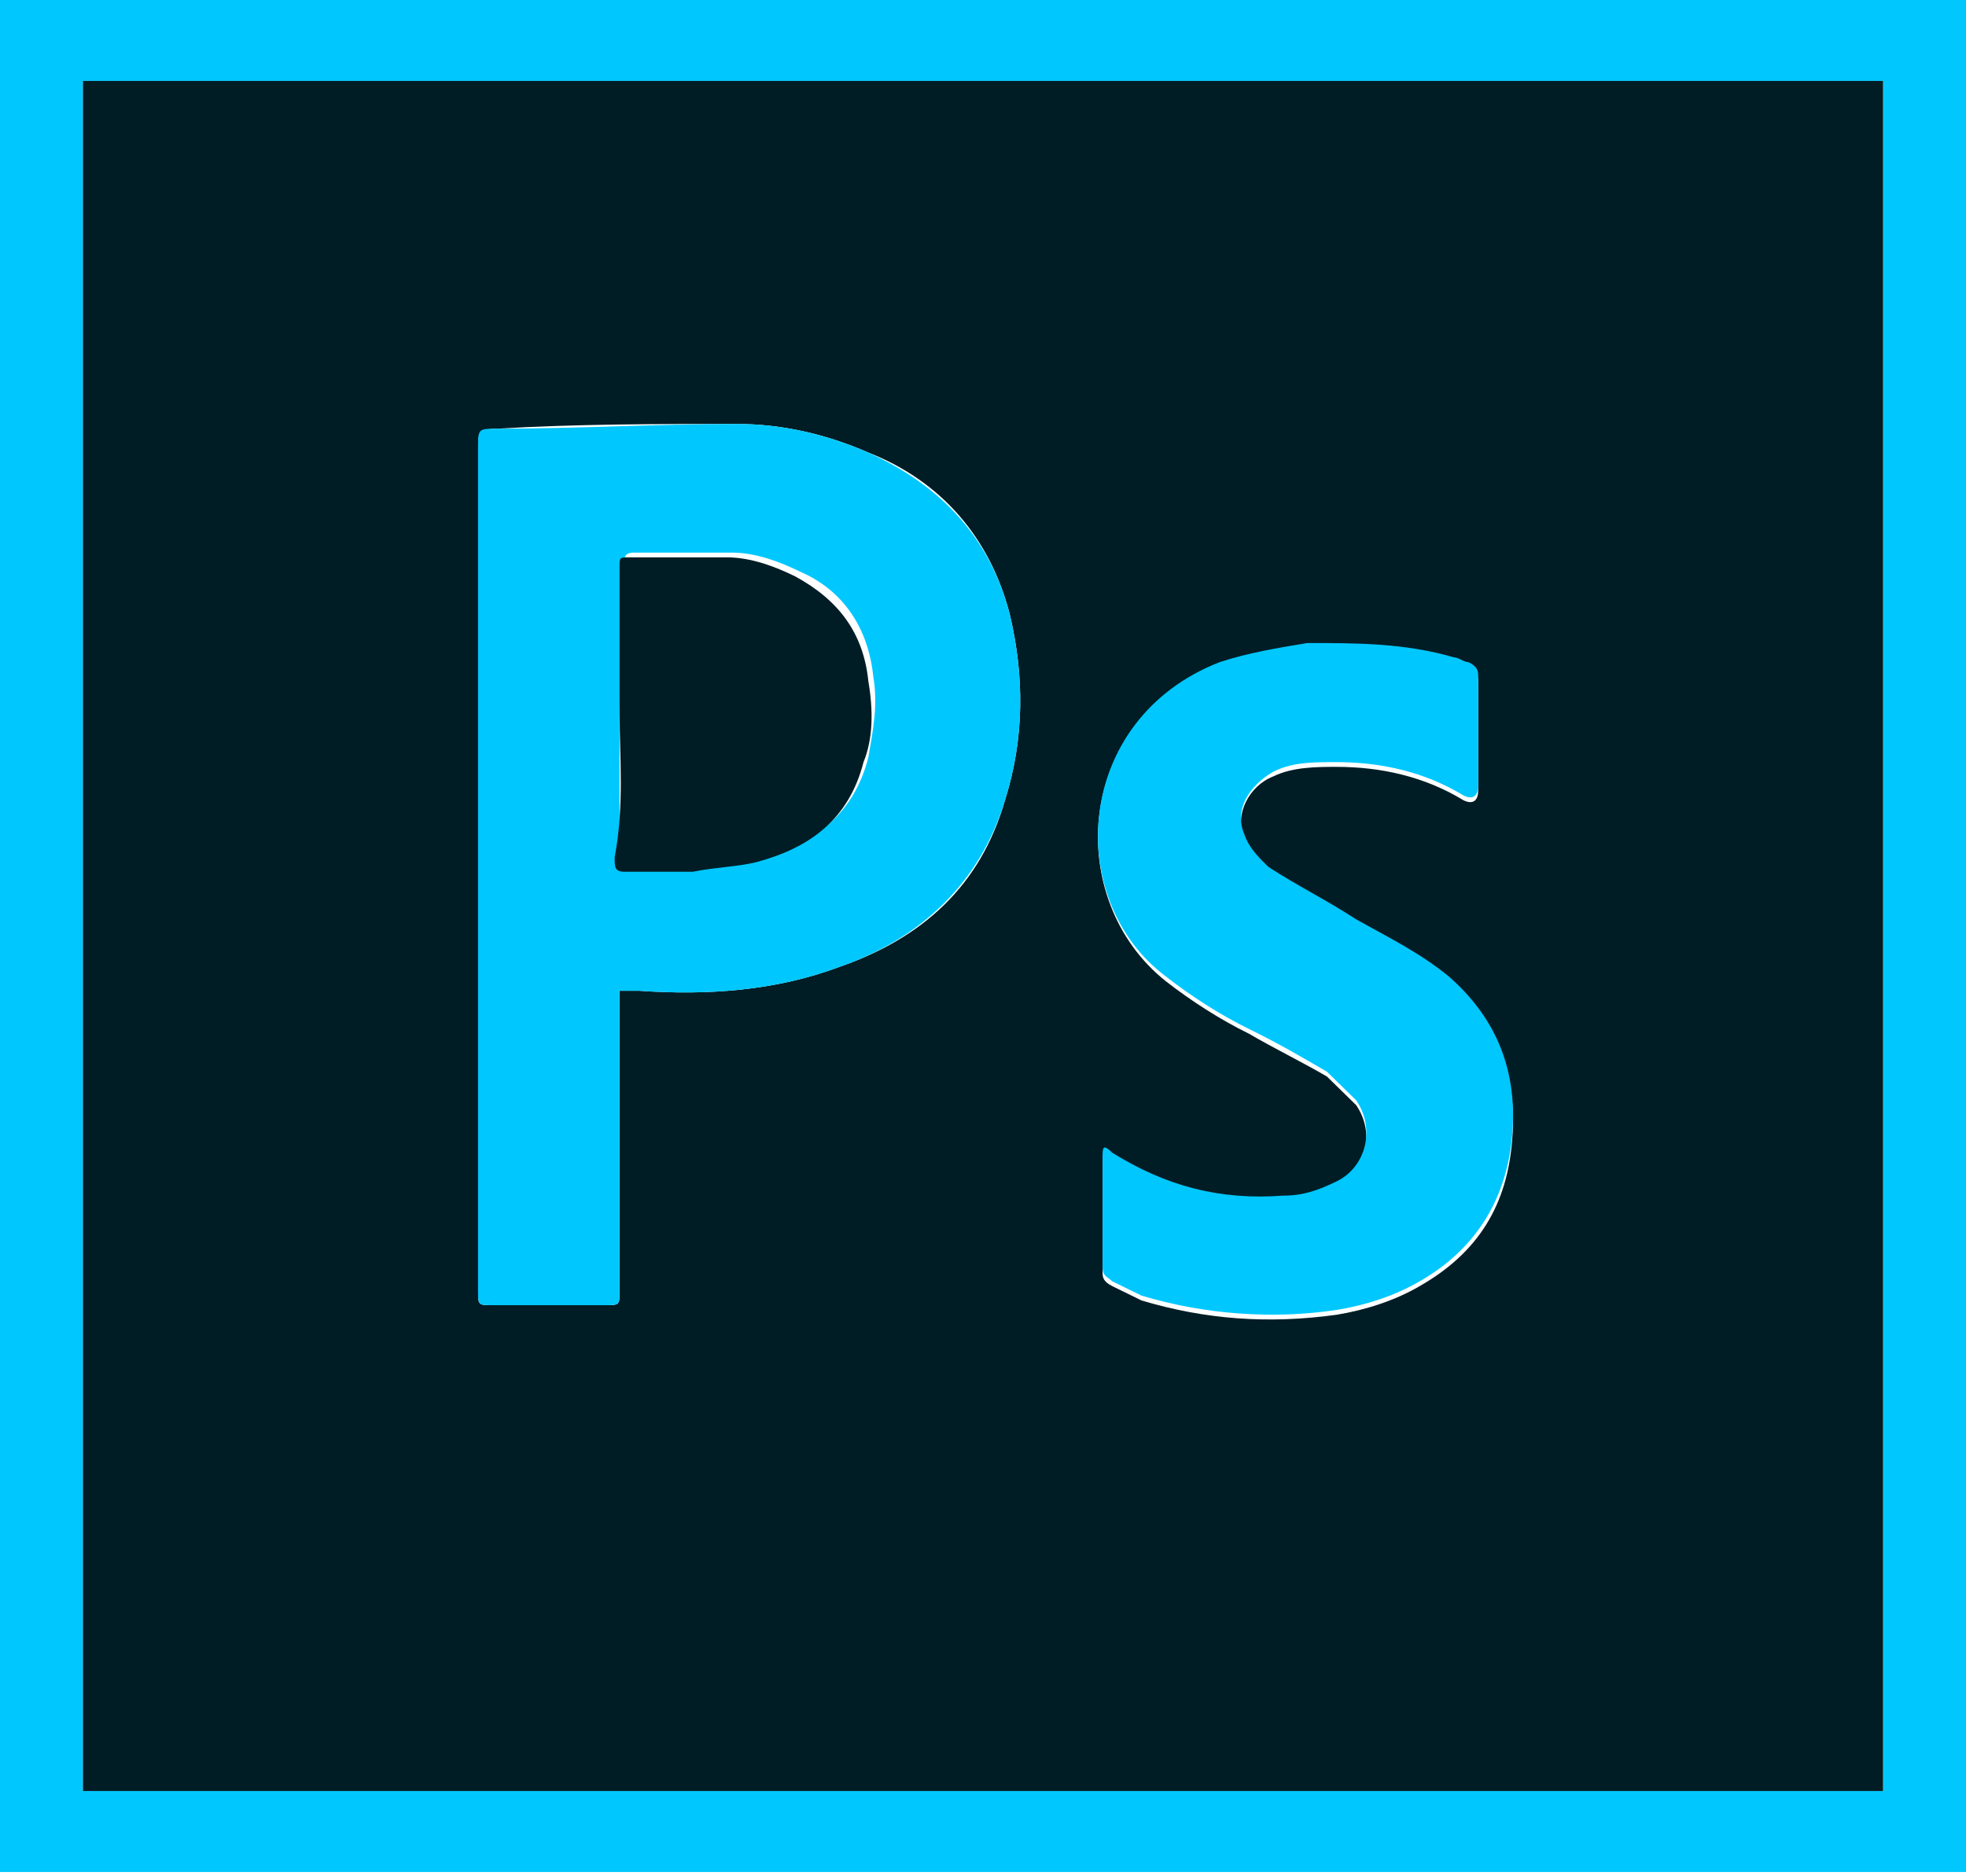 <svg width="22" height="21" viewBox="0 0 22 21" fill="none" xmlns="http://www.w3.org/2000/svg">
<g clip-path="url(#clip0)">
<path d="M22 20.952C14.685 20.952 7.315 20.952 0 20.952C0 13.968 0 6.984 0 0C7.315 0 14.685 0 22 0C22 6.984 22 13.968 22 20.952ZM21.072 20.046C21.072 13.648 21.072 7.304 21.072 0.906C14.357 0.906 7.643 0.906 0.928 0.906C0.928 7.304 0.928 13.648 0.928 20.046C7.643 20.046 14.357 20.046 21.072 20.046Z" fill="#00C8FF"/>
<path d="M21.072 20.046C14.357 20.046 7.643 20.046 0.928 20.046C0.928 13.648 0.928 7.304 0.928 0.906C7.643 0.906 14.357 0.906 21.072 0.906C21.072 7.304 21.072 13.648 21.072 20.046ZM6.933 11.089C6.988 11.089 6.988 11.089 6.988 11.089C7.042 11.089 7.097 11.089 7.151 11.089C7.916 11.143 8.68 11.089 9.39 10.823C10.318 10.503 10.973 9.916 11.246 8.957C11.464 8.264 11.464 7.57 11.3 6.877C11.082 6.024 10.536 5.385 9.717 5.065C9.226 4.851 8.734 4.745 8.243 4.745C7.37 4.745 6.442 4.745 5.568 4.798C5.35 4.798 5.35 4.851 5.35 5.011C5.35 7.304 5.35 9.596 5.35 11.889C5.35 12.742 5.35 13.595 5.35 14.448C5.35 14.608 5.35 14.608 5.514 14.608C5.95 14.608 6.333 14.608 6.769 14.608C6.933 14.608 6.933 14.608 6.933 14.448C6.933 13.382 6.933 12.315 6.933 11.249C6.933 11.196 6.933 11.143 6.933 11.089ZM12.338 13.595C12.338 13.808 12.338 14.021 12.338 14.235C12.338 14.288 12.338 14.341 12.447 14.395C12.556 14.448 12.665 14.501 12.774 14.555C13.484 14.768 14.194 14.821 14.958 14.715C15.285 14.661 15.613 14.555 15.886 14.395C16.541 14.021 16.869 13.488 16.923 12.742C16.978 12.049 16.759 11.409 16.213 10.983C15.886 10.716 15.558 10.556 15.176 10.343C14.849 10.183 14.521 9.97 14.194 9.756C14.084 9.65 13.975 9.543 13.921 9.383C13.811 9.117 13.975 8.797 14.248 8.69C14.466 8.583 14.739 8.583 14.958 8.583C15.449 8.583 15.94 8.69 16.377 8.957C16.486 9.01 16.541 8.957 16.541 8.85C16.541 8.424 16.541 8.05 16.541 7.624C16.541 7.517 16.486 7.464 16.432 7.464C16.377 7.464 16.323 7.411 16.268 7.411C15.722 7.251 15.176 7.251 14.63 7.251C14.303 7.251 13.975 7.304 13.648 7.464C12.01 8.05 11.901 10.076 13.047 10.983C13.32 11.196 13.648 11.409 13.975 11.569C14.248 11.729 14.576 11.889 14.849 12.049C14.958 12.155 15.067 12.262 15.176 12.369C15.395 12.689 15.285 13.115 14.958 13.275C14.794 13.382 14.576 13.382 14.357 13.435C13.648 13.435 13.047 13.275 12.447 12.955C12.338 12.902 12.338 12.902 12.338 13.008C12.338 13.168 12.338 13.382 12.338 13.595Z" fill="#001D26"/>
<path d="M6.933 11.089C6.933 11.143 6.933 11.196 6.933 11.249C6.933 12.316 6.933 13.382 6.933 14.448C6.933 14.608 6.933 14.608 6.769 14.608C6.332 14.608 5.95 14.608 5.514 14.608C5.35 14.608 5.35 14.608 5.35 14.448C5.35 13.595 5.35 12.742 5.35 11.889C5.35 9.597 5.35 7.304 5.35 5.012C5.35 4.798 5.35 4.798 5.568 4.798C6.442 4.798 7.37 4.745 8.243 4.745C8.734 4.745 9.226 4.852 9.717 5.065C10.536 5.438 11.082 6.025 11.3 6.878C11.464 7.571 11.464 8.264 11.246 8.957C10.973 9.863 10.318 10.503 9.39 10.823C8.68 11.089 7.916 11.143 7.151 11.089C7.097 11.089 7.042 11.089 6.988 11.089C6.988 11.089 6.988 11.089 6.933 11.089ZM6.933 7.944C6.933 8.477 6.933 9.01 6.933 9.543C6.933 9.65 6.988 9.703 7.042 9.703C7.315 9.703 7.534 9.703 7.806 9.703C8.025 9.703 8.298 9.65 8.516 9.597C9.117 9.437 9.553 9.117 9.717 8.477C9.772 8.157 9.826 7.891 9.772 7.571C9.717 7.038 9.444 6.611 8.953 6.398C8.734 6.291 8.462 6.185 8.189 6.185C7.806 6.185 7.479 6.185 7.097 6.185C6.988 6.185 6.988 6.238 6.988 6.291C6.988 6.824 6.933 7.411 6.933 7.944Z" fill="#00C8FF"/>
<path d="M12.338 13.595C12.338 13.382 12.338 13.168 12.338 12.955C12.338 12.848 12.338 12.795 12.447 12.902C13.047 13.275 13.648 13.435 14.357 13.382C14.576 13.382 14.739 13.328 14.958 13.222C15.285 13.062 15.395 12.635 15.176 12.315C15.067 12.209 14.958 12.102 14.849 11.995C14.576 11.836 14.303 11.676 13.975 11.516C13.648 11.356 13.32 11.143 13.047 10.929C11.901 10.076 12.01 8.05 13.648 7.411C13.975 7.304 14.303 7.251 14.63 7.197C15.176 7.197 15.722 7.197 16.268 7.357C16.323 7.357 16.377 7.411 16.432 7.411C16.541 7.464 16.541 7.517 16.541 7.57C16.541 7.997 16.541 8.37 16.541 8.797C16.541 8.903 16.486 8.957 16.377 8.903C15.94 8.637 15.449 8.53 14.958 8.53C14.685 8.53 14.466 8.53 14.248 8.637C13.975 8.797 13.811 9.063 13.921 9.33C13.975 9.49 14.084 9.596 14.194 9.703C14.521 9.916 14.849 10.076 15.176 10.29C15.558 10.503 15.886 10.663 16.213 10.929C16.759 11.409 16.978 11.995 16.923 12.689C16.869 13.382 16.541 13.968 15.886 14.341C15.613 14.501 15.285 14.608 14.958 14.661C14.248 14.768 13.484 14.714 12.774 14.501C12.665 14.448 12.556 14.395 12.447 14.341C12.392 14.288 12.338 14.288 12.338 14.181C12.338 14.021 12.338 13.808 12.338 13.595Z" fill="#00C8FF"/>
<path d="M6.933 7.944C6.933 7.411 6.933 6.878 6.933 6.344C6.933 6.238 6.933 6.238 7.042 6.238C7.424 6.238 7.752 6.238 8.134 6.238C8.407 6.238 8.68 6.344 8.898 6.451C9.39 6.718 9.663 7.091 9.717 7.624C9.772 7.944 9.772 8.264 9.663 8.53C9.499 9.17 9.062 9.49 8.462 9.65C8.243 9.703 8.025 9.703 7.752 9.757C7.479 9.757 7.261 9.757 6.988 9.757C6.878 9.757 6.878 9.703 6.878 9.597C6.988 9.01 6.933 8.477 6.933 7.944Z" fill="#001D26"/>
</g>
<defs>
<clipPath id="clip0">
<rect width="22" height="20.952" fill="white"/>
</clipPath>
</defs>
</svg>
